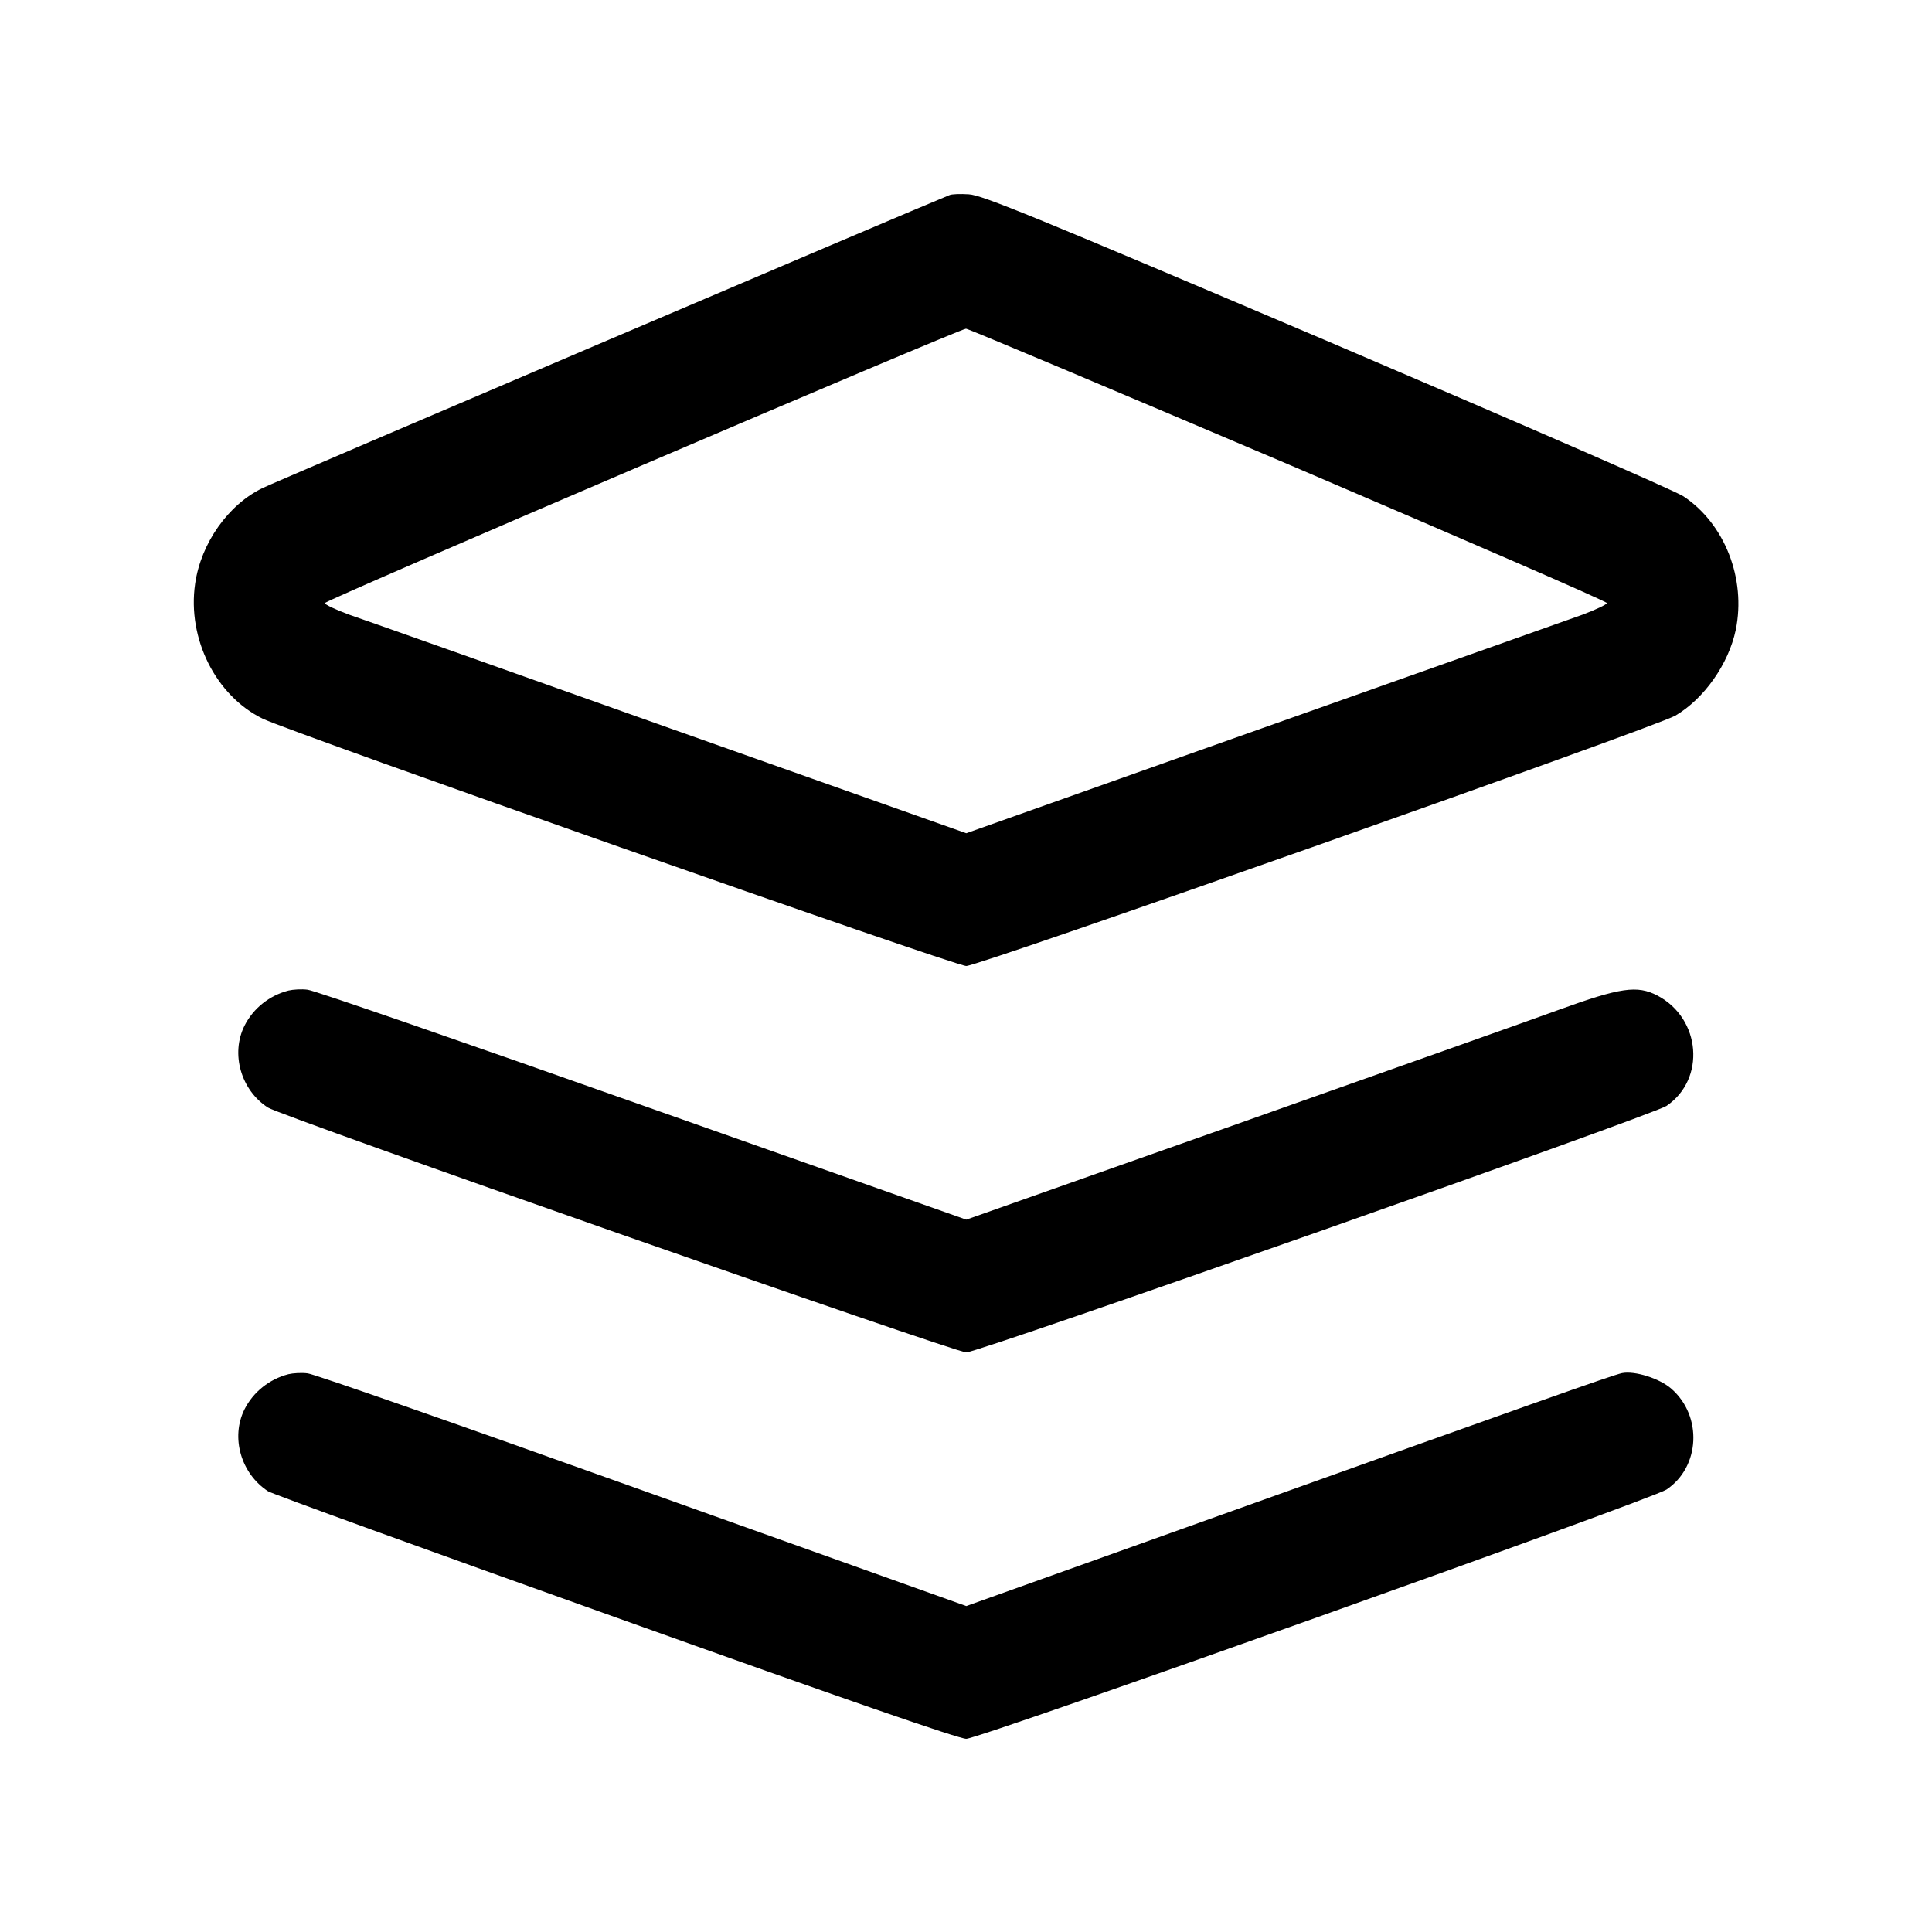 <?xml version="1.0" standalone="no"?>
<!DOCTYPE svg PUBLIC "-//W3C//DTD SVG 20010904//EN"
 "http://www.w3.org/TR/2001/REC-SVG-20010904/DTD/svg10.dtd">
<svg version="1.0" xmlns="http://www.w3.org/2000/svg"
 width="700pt" height="700pt" viewBox="0 0 700 700"
 preserveAspectRatio="xMidYMid meet">
<g transform="translate(0,700) scale(0.1,-0.1)"
fill="#000000" stroke="none">
<path d="M3440 6293 c-127 -51 -2448 -1041 -2488 -1061 -125 -60 -224 -200
-245 -347 -29 -199 75 -406 245 -489 106 -51 2508 -896 2549 -896 46 0 2498
866 2569 907 104 61 193 187 219 311 38 185 -40 385 -190 484 -30 20 -612 273
-1294 564 -1056 449 -1248 528 -1295 530 -30 2 -62 1 -70 -3z m1229 -976 c634
-271 1153 -496 1153 -502 0 -5 -40 -24 -88 -42 -99 -35 -185 -66 -1388 -492
l-845 -300 -1073 380 c-590 210 -1113 395 -1163 412 -49 18 -89 37 -88 42 2
11 2299 993 2323 994 8 0 534 -222 1169 -492z"/>
<path d="M1045 3411 c-69 -18 -127 -64 -159 -127 -51 -102 -13 -234 85 -297
48 -31 2489 -887 2530 -887 46 0 2485 859 2537 893 143 97 125 317 -33 400
-73 38 -134 29 -355 -51 -107 -39 -635 -226 -1172 -416 l-977 -345 -1173 414
c-645 228 -1191 417 -1213 419 -22 3 -53 1 -70 -3z"/>
<path d="M1045 2021 c-69 -18 -127 -64 -159 -127 -51 -102 -13 -233 85 -297
13 -9 579 -214 1257 -456 836 -299 1246 -441 1273 -441 47 0 2484 868 2537
903 122 82 131 266 18 365 -43 38 -133 66 -179 57 -34 -7 -319 -108 -1579
-559 l-797 -285 -1173 419 c-645 231 -1191 422 -1213 424 -22 3 -53 1 -70 -3z"/>
</g>
</svg>

